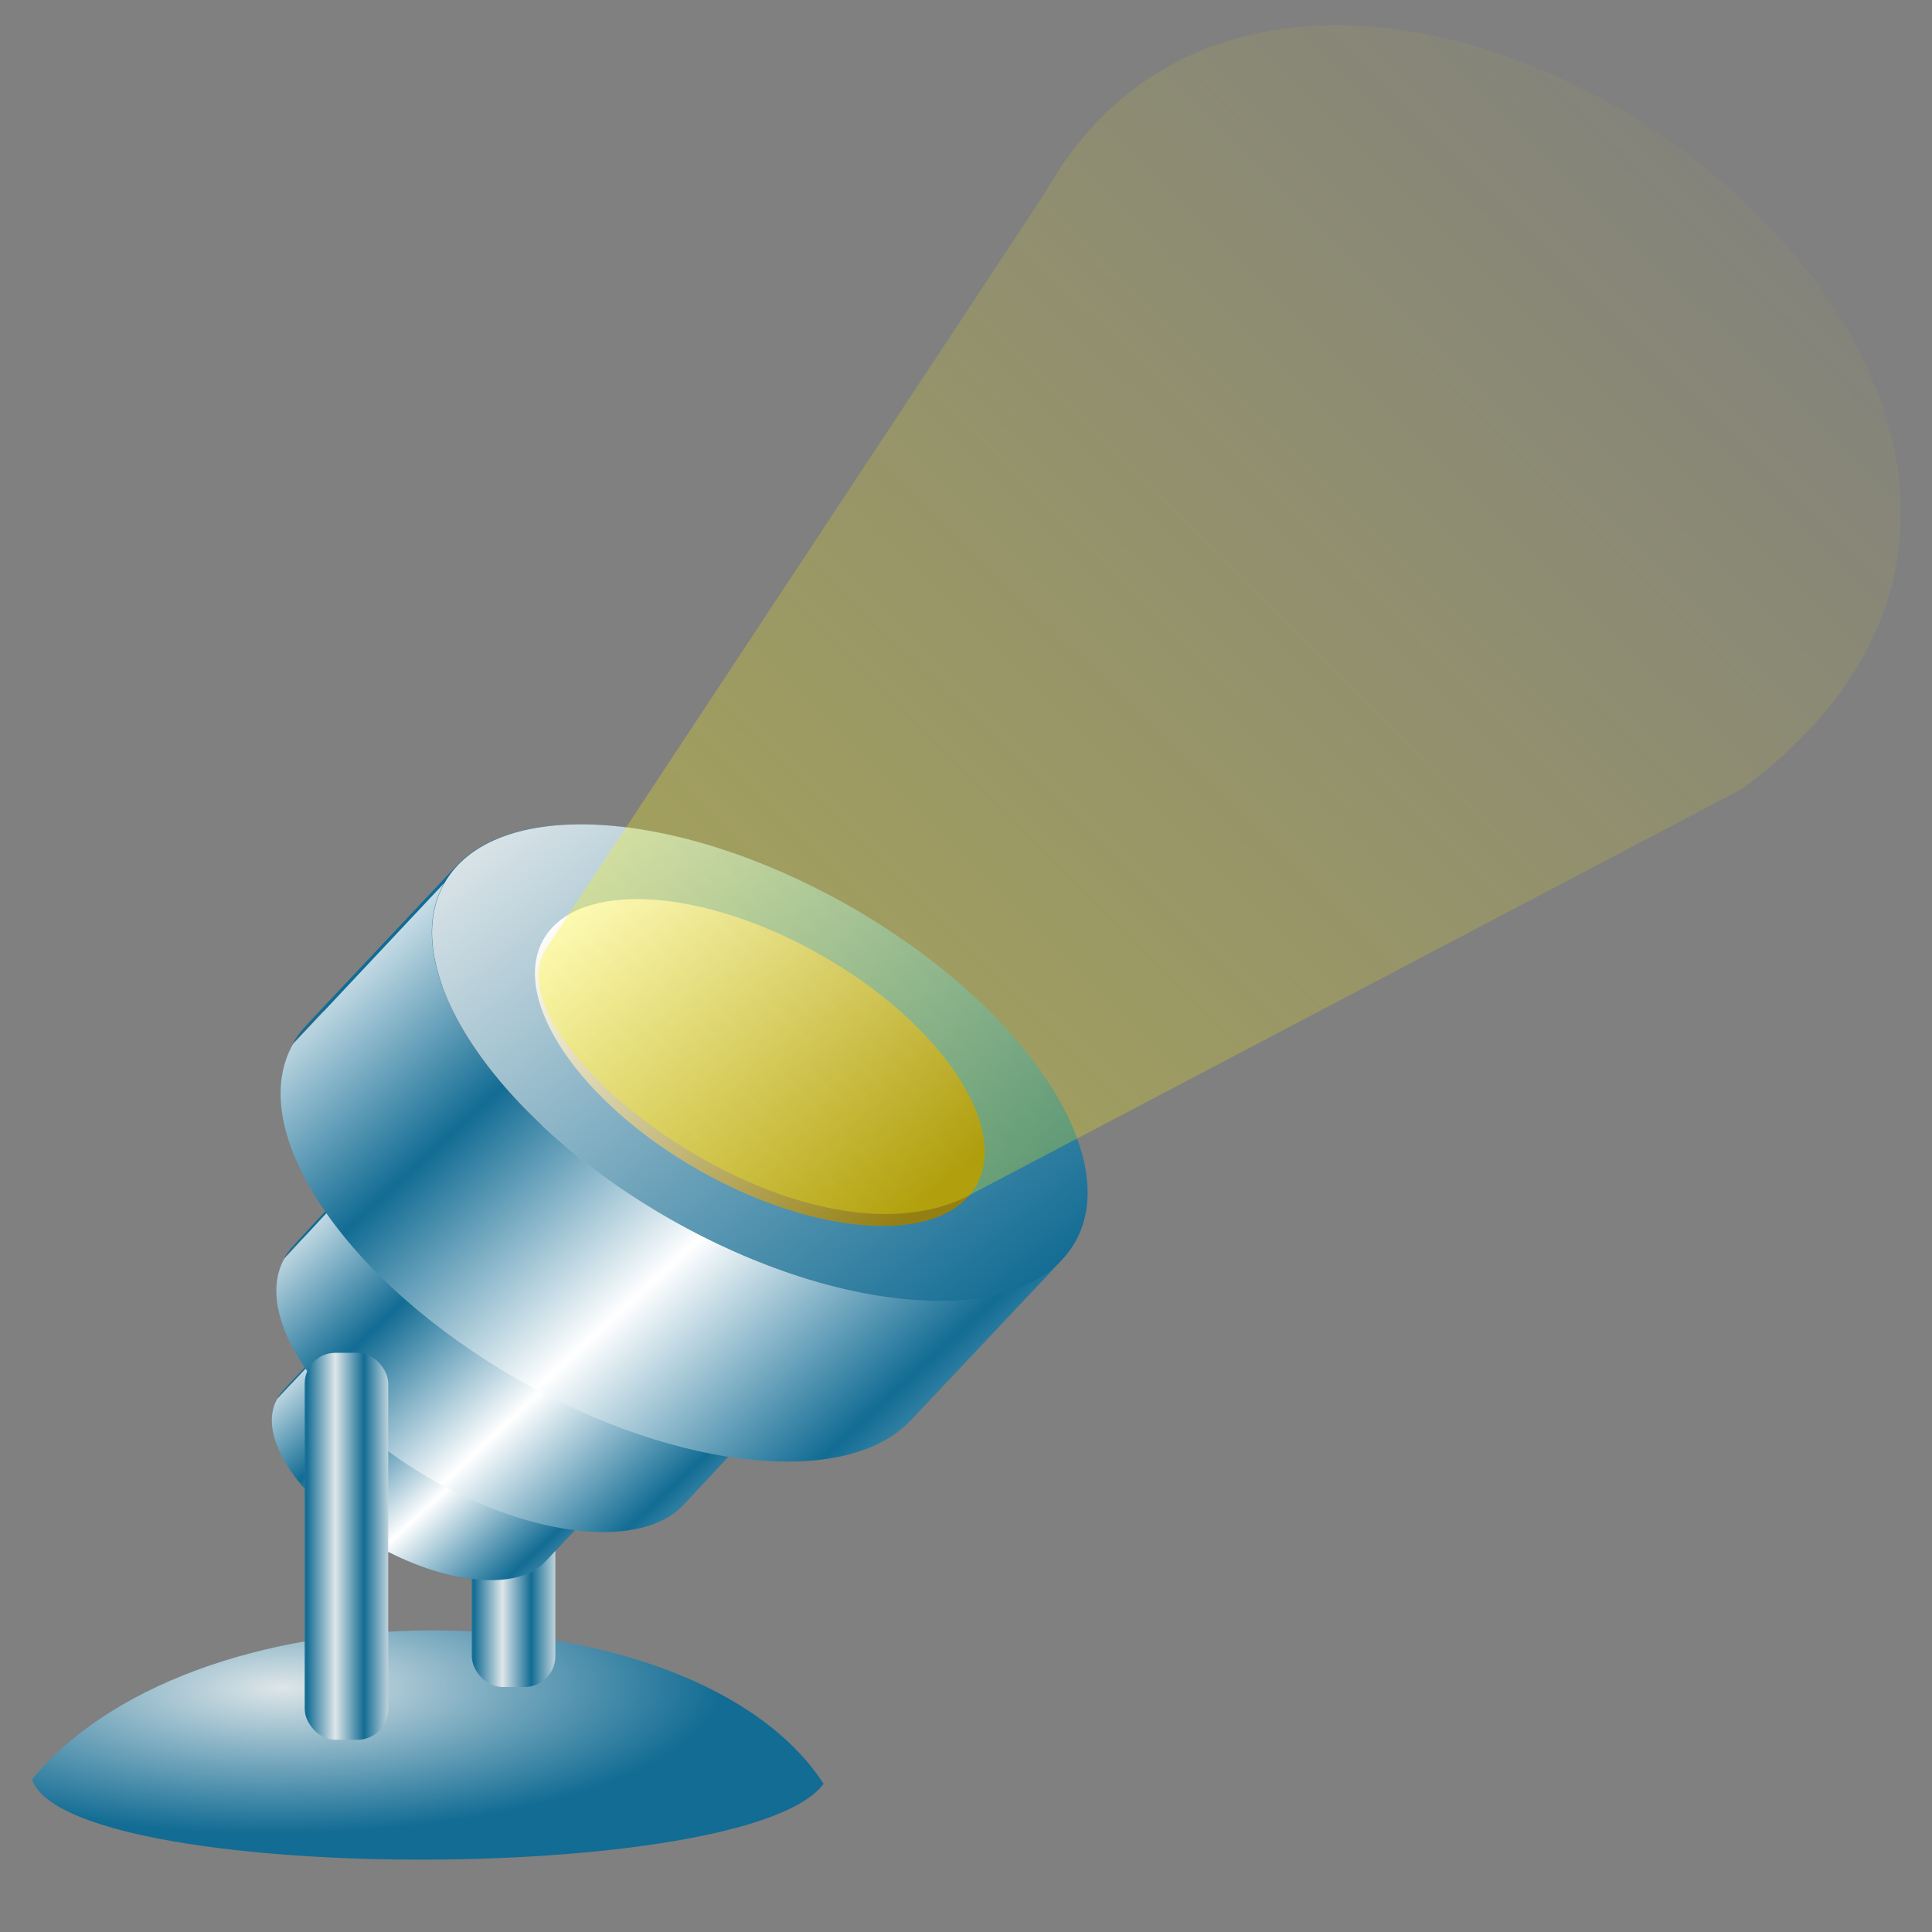 <?xml version="1.0" encoding="UTF-8" standalone="no"?>
<!-- Created with Inkscape (http://www.inkscape.org/) -->
<svg
   xmlns:dc="http://purl.org/dc/elements/1.1/"
   xmlns:cc="http://creativecommons.org/ns#"
   xmlns:rdf="http://www.w3.org/1999/02/22-rdf-syntax-ns#"
   xmlns:svg="http://www.w3.org/2000/svg"
   xmlns="http://www.w3.org/2000/svg"
   xmlns:xlink="http://www.w3.org/1999/xlink"
   xmlns:sodipodi="http://sodipodi.sourceforge.net/DTD/sodipodi-0.dtd"
   xmlns:inkscape="http://www.inkscape.org/namespaces/inkscape"
   id="svg2"
   sodipodi:version="0.32"
   inkscape:version="0.46"
   width="256"
   height="256"
   version="1.0"
   sodipodi:docbase="/media/disk-hda3/svg1/apps"
   sodipodi:docname="help-hint.svg"
   inkscape:output_extension="org.inkscape.output.svg.inkscape">
  <rect width="100%" height="100%" fill="#808080" stroke="none"/>
  <defs
     id="defs5">
    <inkscape:perspective
       sodipodi:type="inkscape:persp3d"
       inkscape:vp_x="0 : 128 : 1"
       inkscape:vp_y="0 : 1000 : 0"
       inkscape:vp_z="256 : 128 : 1"
       inkscape:persp3d-origin="128 : 85.333333 : 1"
       id="perspective64" />
    <linearGradient
       inkscape:collect="always"
       id="linearGradient3115">
      <stop
         style="stop-color:#fff700;stop-opacity:0.376"
         offset="0"
         id="stop3117" />
      <stop
         style="stop-color:#fff100;stop-opacity:0"
         offset="1"
         id="stop3119" />
    </linearGradient>
    <linearGradient
       id="linearGradient3025"
       inkscape:collect="always">
      <stop
         id="stop3027"
         offset="0"
         style="stop-color:white;stop-opacity:1" />
      <stop
         id="stop3029"
         offset="1"
         style="stop-color:#947f12;stop-opacity:1" />
    </linearGradient>
    <linearGradient
       inkscape:collect="always"
       id="linearGradient2960">
      <stop
         style="stop-color:#dee6e9;stop-opacity:1"
         offset="0"
         id="stop2962" />
      <stop
         style="stop-color:#126c94;stop-opacity:1"
         offset="1"
         id="stop2964" />
    </linearGradient>
    <linearGradient
       inkscape:collect="always"
       id="linearGradient2952">
      <stop
         style="stop-color:#126c94;stop-opacity:1;"
         offset="0"
         id="stop2954" />
      <stop
         style="stop-color:white;stop-opacity:1"
         offset="1"
         id="stop2956" />
    </linearGradient>
    <linearGradient
       inkscape:collect="always"
       xlink:href="#linearGradient2952"
       id="linearGradient2977"
       gradientUnits="userSpaceOnUse"
       spreadMethod="reflect"
       x1="46.708"
       y1="154.542"
       x2="64.056"
       y2="173.399" />
    <linearGradient
       inkscape:collect="always"
       xlink:href="#linearGradient2960"
       id="linearGradient2979"
       gradientUnits="userSpaceOnUse"
       x1="53.337"
       y1="119.14"
       x2="98.899"
       y2="177.551" />
    <linearGradient
       inkscape:collect="always"
       xlink:href="#linearGradient2952"
       id="linearGradient2997"
       gradientUnits="userSpaceOnUse"
       spreadMethod="reflect"
       x1="46.708"
       y1="154.542"
       x2="64.056"
       y2="173.399" />
    <linearGradient
       inkscape:collect="always"
       xlink:href="#linearGradient2960"
       id="linearGradient2999"
       gradientUnits="userSpaceOnUse"
       x1="53.337"
       y1="119.14"
       x2="98.899"
       y2="177.551" />
    <linearGradient
       inkscape:collect="always"
       xlink:href="#linearGradient2952"
       id="linearGradient3017"
       gradientUnits="userSpaceOnUse"
       spreadMethod="reflect"
       x1="46.708"
       y1="154.542"
       x2="64.056"
       y2="173.399" />
    <linearGradient
       inkscape:collect="always"
       xlink:href="#linearGradient2960"
       id="linearGradient3019"
       gradientUnits="userSpaceOnUse"
       x1="53.337"
       y1="119.14"
       x2="98.899"
       y2="177.551" />
    <linearGradient
       inkscape:collect="always"
       xlink:href="#linearGradient3025"
       id="linearGradient3023"
       gradientUnits="userSpaceOnUse"
       x1="53.337"
       y1="119.14"
       x2="100.24"
       y2="171.647"
       gradientTransform="matrix(0.686,0,0,0.686,24.901,46.055)" />
    <radialGradient
       inkscape:collect="always"
       xlink:href="#linearGradient2960"
       id="radialGradient3066"
       cx="45.073"
       cy="173.673"
       fx="45.073"
       fy="173.673"
       r="41.894"
       gradientTransform="matrix(-1.097,1.117238e-2,-3.709335e-3,-0.364,92.843,255.079)"
       gradientUnits="userSpaceOnUse" />
    <linearGradient
       inkscape:collect="always"
       xlink:href="#linearGradient2960"
       id="linearGradient3076"
       x1="26.676"
       y1="104.882"
       x2="32.195"
       y2="104.882"
       gradientUnits="userSpaceOnUse"
       spreadMethod="reflect"
       gradientTransform="matrix(0.545,0,0,1,33.742,65.77)" />
    <linearGradient
       inkscape:collect="always"
       xlink:href="#linearGradient2960"
       id="linearGradient3080"
       gradientUnits="userSpaceOnUse"
       gradientTransform="matrix(0.545,0,0,1,51.219,60.251)"
       spreadMethod="reflect"
       x1="26.676"
       y1="104.882"
       x2="32.195"
       y2="104.882" />
    <linearGradient
       y2="-7.475"
       x2="16.093"
       y1="-7.475"
       x1="13.515"
       spreadMethod="reflect"
       gradientUnits="userSpaceOnUse"
       id="linearGradient3290"
       xlink:href="#linearGradient3578"
       inkscape:collect="always" />
    <linearGradient
       gradientTransform="matrix(0.458,0,0,0.458,12.358,81.059)"
       y2="50.574"
       x2="215.891"
       y1="113.364"
       x1="155.814"
       spreadMethod="reflect"
       gradientUnits="userSpaceOnUse"
       id="linearGradient3403"
       xlink:href="#linearGradient3369"
       inkscape:collect="always" />
    <linearGradient
       y2="78.618"
       x2="-79.283"
       y1="145.672"
       x1="-81.182"
       gradientUnits="userSpaceOnUse"
       id="linearGradient3397"
       xlink:href="#linearGradient3387"
       inkscape:collect="always" />
    <linearGradient
       gradientUnits="userSpaceOnUse"
       y2="78.618"
       x2="-79.283"
       y1="145.672"
       x1="-81.182"
       id="linearGradient3393"
       xlink:href="#linearGradient3387"
       inkscape:collect="always" />
    <linearGradient
       spreadMethod="reflect"
       gradientUnits="userSpaceOnUse"
       y2="50.574"
       x2="215.891"
       y1="113.364"
       x1="155.814"
       id="linearGradient3375"
       xlink:href="#linearGradient3369"
       inkscape:collect="always" />
    <linearGradient
       y2="-7.475"
       x2="16.093"
       y1="-7.475"
       x1="13.515"
       spreadMethod="reflect"
       gradientUnits="userSpaceOnUse"
       id="linearGradient2595"
       xlink:href="#linearGradient3578"
       inkscape:collect="always" />
    <linearGradient
       y2="-7.475"
       x2="16.093"
       y1="-7.475"
       x1="13.515"
       spreadMethod="reflect"
       gradientUnits="userSpaceOnUse"
       id="linearGradient2593"
       xlink:href="#linearGradient3578"
       inkscape:collect="always" />
    <linearGradient
       y2="-7.475"
       x2="16.093"
       y1="-7.475"
       x1="13.515"
       spreadMethod="reflect"
       gradientUnits="userSpaceOnUse"
       id="linearGradient2591"
       xlink:href="#linearGradient3578"
       inkscape:collect="always" />
    <linearGradient
       y2="-7.475"
       x2="16.093"
       y1="-7.475"
       x1="13.515"
       spreadMethod="reflect"
       gradientUnits="userSpaceOnUse"
       id="linearGradient2589"
       xlink:href="#linearGradient3578"
       inkscape:collect="always" />
    <linearGradient
       y2="-7.475"
       x2="16.093"
       y1="-7.475"
       x1="13.515"
       spreadMethod="reflect"
       gradientUnits="userSpaceOnUse"
       id="linearGradient2587"
       xlink:href="#linearGradient3578"
       inkscape:collect="always" />
    <linearGradient
       y2="-7.475"
       x2="16.093"
       y1="-7.475"
       x1="13.515"
       spreadMethod="reflect"
       gradientUnits="userSpaceOnUse"
       id="linearGradient2585"
       xlink:href="#linearGradient3578"
       inkscape:collect="always" />
    <linearGradient
       y2="-7.475"
       x2="16.093"
       y1="-7.475"
       x1="13.515"
       spreadMethod="reflect"
       gradientUnits="userSpaceOnUse"
       id="linearGradient2583"
       xlink:href="#linearGradient3578"
       inkscape:collect="always" />
    <linearGradient
       y2="-7.475"
       x2="16.093"
       y1="-7.475"
       x1="13.515"
       spreadMethod="reflect"
       gradientUnits="userSpaceOnUse"
       id="linearGradient2581"
       xlink:href="#linearGradient3578"
       inkscape:collect="always" />
    <linearGradient
       y2="-7.475"
       x2="16.093"
       y1="-7.475"
       x1="13.515"
       spreadMethod="reflect"
       gradientUnits="userSpaceOnUse"
       id="linearGradient2579"
       xlink:href="#linearGradient3578"
       inkscape:collect="always" />
    <linearGradient
       y2="-7.475"
       x2="16.093"
       y1="-7.475"
       x1="13.515"
       spreadMethod="reflect"
       gradientUnits="userSpaceOnUse"
       id="linearGradient2577"
       xlink:href="#linearGradient3578"
       inkscape:collect="always" />
    <linearGradient
       y2="-7.475"
       x2="16.093"
       y1="-7.475"
       x1="13.515"
       spreadMethod="reflect"
       gradientUnits="userSpaceOnUse"
       id="linearGradient2575"
       xlink:href="#linearGradient3578"
       inkscape:collect="always" />
    <linearGradient
       y2="-7.475"
       x2="16.093"
       y1="-7.475"
       x1="13.515"
       spreadMethod="reflect"
       gradientUnits="userSpaceOnUse"
       id="linearGradient2573"
       xlink:href="#linearGradient3578"
       inkscape:collect="always" />
    <linearGradient
       y2="-7.475"
       x2="16.093"
       y1="-7.475"
       x1="13.515"
       spreadMethod="reflect"
       gradientUnits="userSpaceOnUse"
       id="linearGradient2571"
       xlink:href="#linearGradient3578"
       inkscape:collect="always" />
    <linearGradient
       y2="-7.475"
       x2="16.093"
       y1="-7.475"
       x1="13.515"
       spreadMethod="reflect"
       gradientUnits="userSpaceOnUse"
       id="linearGradient2569"
       xlink:href="#linearGradient3578"
       inkscape:collect="always" />
    <linearGradient
       y2="-7.475"
       x2="16.093"
       y1="-7.475"
       x1="13.515"
       spreadMethod="reflect"
       gradientUnits="userSpaceOnUse"
       id="linearGradient2567"
       xlink:href="#linearGradient3578"
       inkscape:collect="always" />
    <linearGradient
       y2="-7.475"
       x2="16.093"
       y1="-7.475"
       x1="13.515"
       spreadMethod="reflect"
       gradientUnits="userSpaceOnUse"
       id="linearGradient2565"
       xlink:href="#linearGradient3578"
       inkscape:collect="always" />
    <linearGradient
       y2="-7.475"
       x2="16.093"
       y1="-7.475"
       x1="13.515"
       spreadMethod="reflect"
       gradientUnits="userSpaceOnUse"
       id="linearGradient2563"
       xlink:href="#linearGradient3578"
       inkscape:collect="always" />
    <linearGradient
       y2="-7.475"
       x2="16.093"
       y1="-7.475"
       x1="13.515"
       spreadMethod="reflect"
       gradientUnits="userSpaceOnUse"
       id="linearGradient2561"
       xlink:href="#linearGradient3578"
       inkscape:collect="always" />
    <linearGradient
       y2="-7.475"
       x2="16.093"
       y1="-7.475"
       x1="13.515"
       spreadMethod="reflect"
       gradientUnits="userSpaceOnUse"
       id="linearGradient2559"
       xlink:href="#linearGradient3578"
       inkscape:collect="always" />
    <linearGradient
       y2="-7.475"
       x2="16.093"
       y1="-7.475"
       x1="13.515"
       spreadMethod="reflect"
       gradientUnits="userSpaceOnUse"
       id="linearGradient2557"
       xlink:href="#linearGradient3578"
       inkscape:collect="always" />
    <linearGradient
       y2="-7.475"
       x2="16.093"
       y1="-7.475"
       x1="13.515"
       spreadMethod="reflect"
       gradientUnits="userSpaceOnUse"
       id="linearGradient2555"
       xlink:href="#linearGradient3578"
       inkscape:collect="always" />
    <linearGradient
       y2="-7.475"
       x2="16.093"
       y1="-7.475"
       x1="13.515"
       spreadMethod="reflect"
       gradientUnits="userSpaceOnUse"
       id="linearGradient2553"
       xlink:href="#linearGradient3578"
       inkscape:collect="always" />
    <linearGradient
       y2="-7.475"
       x2="16.093"
       y1="-7.475"
       x1="13.515"
       spreadMethod="reflect"
       gradientUnits="userSpaceOnUse"
       id="linearGradient2551"
       xlink:href="#linearGradient3578"
       inkscape:collect="always" />
    <linearGradient
       y2="-7.475"
       x2="16.093"
       y1="-2.21"
       x1="15.65"
       spreadMethod="reflect"
       gradientUnits="userSpaceOnUse"
       id="linearGradient3610"
       xlink:href="#linearGradient3578"
       inkscape:collect="always" />
    <linearGradient
       y2="-7.475"
       x2="16.093"
       y1="-6.409"
       x1="10.621"
       spreadMethod="reflect"
       gradientUnits="userSpaceOnUse"
       id="linearGradient3608"
       xlink:href="#linearGradient3578"
       inkscape:collect="always" />
    <linearGradient
       y2="-1.513"
       x2="9.718"
       y1="-5.887"
       x1="11.187"
       spreadMethod="reflect"
       gradientUnits="userSpaceOnUse"
       id="linearGradient3606"
       xlink:href="#linearGradient3578"
       inkscape:collect="always" />
    <linearGradient
       y2="-4.516"
       x2="12.916"
       y1="-3.754"
       x1="7.771"
       spreadMethod="reflect"
       gradientUnits="userSpaceOnUse"
       id="linearGradient3604"
       xlink:href="#linearGradient3578"
       inkscape:collect="always" />
    <linearGradient
       y2="-3.733"
       x2="14.94"
       y1="-2.275"
       x1="17.083"
       spreadMethod="reflect"
       gradientUnits="userSpaceOnUse"
       id="linearGradient3602"
       xlink:href="#linearGradient3578"
       inkscape:collect="always" />
    <linearGradient
       y2="-1.992"
       x2="17.377"
       y1="-6.256"
       x1="15.582"
       spreadMethod="reflect"
       gradientUnits="userSpaceOnUse"
       id="linearGradient3600"
       xlink:href="#linearGradient3578"
       inkscape:collect="always" />
    <linearGradient
       y2="-7.475"
       x2="16.093"
       y1="-10.978"
       x1="16.691"
       spreadMethod="reflect"
       gradientUnits="userSpaceOnUse"
       id="linearGradient3598"
       xlink:href="#linearGradient3578"
       inkscape:collect="always" />
    <linearGradient
       y2="-11.199"
       x2="11.132"
       y1="-11.391"
       x1="16.387"
       spreadMethod="reflect"
       gradientUnits="userSpaceOnUse"
       id="linearGradient3596"
       xlink:href="#linearGradient3578"
       inkscape:collect="always" />
    <linearGradient
       y2="-2.688"
       x2="8.696"
       y1="-11.587"
       x1="12.035"
       spreadMethod="reflect"
       gradientUnits="userSpaceOnUse"
       id="linearGradient3594"
       xlink:href="#linearGradient3578"
       inkscape:collect="always" />
    <linearGradient
       y2="-5.778"
       x2="11.372"
       y1="-10.151"
       x1="12.906"
       spreadMethod="reflect"
       gradientUnits="userSpaceOnUse"
       id="linearGradient3592"
       xlink:href="#linearGradient3578"
       inkscape:collect="always" />
    <linearGradient
       y2="-6.953"
       x2="17.747"
       y1="-5.908"
       x1="16.387"
       spreadMethod="reflect"
       gradientUnits="userSpaceOnUse"
       id="linearGradient3590"
       xlink:href="#linearGradient3578"
       inkscape:collect="always" />
    <linearGradient
       y2="-8.019"
       x2="17.075"
       y1="-7.475"
       x1="13.515"
       spreadMethod="reflect"
       gradientUnits="userSpaceOnUse"
       id="linearGradient3588"
       xlink:href="#linearGradient3578"
       inkscape:collect="always" />
    <linearGradient
       y2="-6.583"
       x2="18.617"
       y1="-5.212"
       x1="16.909"
       spreadMethod="reflect"
       gradientUnits="userSpaceOnUse"
       id="linearGradient3586"
       xlink:href="#linearGradient3578"
       inkscape:collect="always" />
    <linearGradient
       spreadMethod="reflect"
       gradientUnits="userSpaceOnUse"
       y2="-7.475"
       x2="16.093"
       y1="-7.475"
       x1="13.515"
       id="linearGradient3584"
       xlink:href="#linearGradient3578"
       inkscape:collect="always" />
    <inkscape:perspective
       sodipodi:type="inkscape:persp3d"
       inkscape:vp_x="0 : 128 : 1"
       inkscape:vp_y="0 : 1000 : 0"
       inkscape:vp_z="256 : 128 : 1"
       inkscape:persp3d-origin="128 : 85.333333 : 1"
       id="perspective2503" />
    <linearGradient
       id="linearGradient3578">
      <stop
         id="stop3580"
         offset="0"
         style="stop-color:#000000;stop-opacity:1;" />
      <stop
         id="stop3582"
         offset="1"
         style="stop-color:#fffcfc;stop-opacity:1;" />
    </linearGradient>
    <linearGradient
       id="linearGradient3369"
       inkscape:collect="always">
      <stop
         id="stop3371"
         offset="0"
         style="stop-color:#6465df;stop-opacity:1" />
      <stop
         id="stop3373"
         offset="1"
         style="stop-color:#ffffff;stop-opacity:1" />
    </linearGradient>
    <linearGradient
       id="linearGradient3387"
       inkscape:collect="always">
      <stop
         id="stop3389"
         offset="0"
         style="stop-color:#000000;stop-opacity:1;" />
      <stop
         id="stop3391"
         offset="1"
         style="stop-color:#ffffff;stop-opacity:1" />
    </linearGradient>
    <linearGradient
       inkscape:collect="always"
       xlink:href="#linearGradient3115"
       id="linearGradient2762"
       gradientUnits="userSpaceOnUse"
       x1="54.184"
       y1="201.332"
       x2="237.854"
       y2="16.43"
       gradientTransform="translate(7.259,-6.775)" />
    <linearGradient
       inkscape:collect="always"
       xlink:href="#linearGradient2960"
       id="linearGradient2794"
       gradientUnits="userSpaceOnUse"
       x1="53.337"
       y1="119.14"
       x2="98.899"
       y2="177.551" />
  </defs>
  <sodipodi:namedview
     inkscape:window-height="1025"
     inkscape:window-width="1680"
     inkscape:pageshadow="2"
     inkscape:pageopacity="0.0"
     guidetolerance="10.0"
     gridtolerance="10.0"
     objecttolerance="10.0"
     borderopacity="1.0"
     bordercolor="#666666"
     pagecolor="#ffffff"
     id="base"
     width="256px"
     height="256px"
     inkscape:zoom="2.0664062"
     inkscape:cx="128"
     inkscape:cy="128"
     inkscape:window-x="-5"
     inkscape:window-y="0"
     inkscape:current-layer="svg2"
     showgrid="false" />
  <g
     style="fill:#126c94;fill-opacity:1;stroke:none;stroke-width:1;stroke-linecap:round;stroke-linejoin:round;stroke-miterlimit:4;stroke-dasharray:none;stroke-dashoffset:1.56;stroke-opacity:1"
     id="g1882"
     transform="matrix(0.869,0.495,-0.495,0.869,76.071,-23.695)" />
  <g
     id="g2796">
    <g
       transform="matrix(1.267,0,0,1.267,-16.737,-20.064)"
       id="g3082">
      <path
         style="fill:url(#radialGradient3066);fill-opacity:1;fill-rule:evenodd;stroke:none;stroke-width:1px;stroke-linecap:butt;stroke-linejoin:miter;stroke-opacity:1"
         d="M 16.557,201.927 C 34.495,180.339 86.007,181.837 99.345,202.387 C 91.456,213.126 20.308,212.951 16.557,201.927 z"
         id="path3058"
         sodipodi:nodetypes="ccc" />
      <rect
         ry="3.22"
         y="151.795"
         x="62.55"
         height="40.474"
         width="8.739"
         id="rect3078"
         style="opacity:1;fill:url(#linearGradient3080);fill-opacity:1;stroke:none;stroke-width:1;stroke-linecap:round;stroke-linejoin:round;stroke-miterlimit:4;stroke-dasharray:none;stroke-dashoffset:1.56;stroke-opacity:1" />
      <g
         id="g3031"
         transform="translate(5.979,6.899)">
        <g
           transform="matrix(0.433,0,0,0.434,23.008,92.392)"
           id="g3001">
          <g
             style="fill:#126c94;fill-opacity:1;stroke:none;stroke-width:1;stroke-linecap:round;stroke-linejoin:round;stroke-miterlimit:4;stroke-dashoffset:1.56;stroke-opacity:1"
             id="g3003"
             transform="matrix(0.869,0.495,-0.495,0.869,79.751,-21.856)">
            <path
               d="M 120.961,146.736 C 120.961,147.504 120.869,148.262 120.688,149.007 L 115.257,171.459 C 115.437,170.715 115.529,169.957 115.529,169.188 L 120.961,146.736 z"
               id="path3005" />
            <path
               d="M 45.073,146.736 C 45.073,145.967 45.166,145.209 45.346,144.464 L 39.914,166.916 C 39.734,167.661 39.641,168.419 39.641,169.188 L 45.073,146.736 z"
               id="path3007" />
            <path
               d="M 45.346,144.464 C 47.605,135.125 63.619,127.878 83.017,127.878 L 77.585,150.331 C 58.187,150.331 42.174,157.577 39.914,166.916 L 45.346,144.464 z"
               id="path3009" />
            <path
               d="M 83.017,127.878 C 103.962,127.878 120.961,136.326 120.961,146.736 L 115.529,169.188 C 115.529,158.779 98.531,150.331 77.585,150.331 L 83.017,127.878 z"
               id="path3011" />
            <path
               d="M 46.344,127.969 L 30.531,144.812 C 25.383,153.86 35.983,169.61 54.188,179.969 C 71.048,189.562 88.542,191.156 95.125,184.156 L 110.969,167.344 C 104.386,174.344 86.86,172.718 70,163.125 C 51.795,152.767 41.196,137.016 46.344,127.969 z"
               transform="matrix(0.869,-0.495,0.495,0.869,-58.507,58.436)"
               id="path3013"
               style="fill:url(#linearGradient3017);fill-opacity:1" />
          </g>
          <path
             id="path3015"
             style="fill:url(#linearGradient3019);fill-opacity:1;stroke:none;stroke-width:1;stroke-linecap:round;stroke-linejoin:round;stroke-miterlimit:4;stroke-dashoffset:1.56;stroke-opacity:1"
             d="M 112.317,165.501 C 107.169,174.548 88.216,173.484 70.012,163.125 C 51.807,152.767 41.211,137.018 46.358,127.97 C 51.506,118.923 70.459,119.988 88.663,130.346 C 106.868,140.704 117.465,156.454 112.317,165.501 z" />
        </g>
        <g
           id="g2981"
           transform="matrix(0.646,0,0,0.655,17.255,45.713)">
          <g
             transform="matrix(0.869,0.495,-0.495,0.869,79.751,-21.856)"
             id="g2983"
             style="fill:#126c94;fill-opacity:1;stroke:none;stroke-width:1;stroke-linecap:round;stroke-linejoin:round;stroke-miterlimit:4;stroke-dashoffset:1.56;stroke-opacity:1">
            <path
               id="path2985"
               d="M 120.961,146.736 C 120.961,147.504 120.869,148.262 120.688,149.007 L 115.257,171.459 C 115.437,170.715 115.529,169.957 115.529,169.188 L 120.961,146.736 z" />
            <path
               id="path2987"
               d="M 45.073,146.736 C 45.073,145.967 45.166,145.209 45.346,144.464 L 39.914,166.916 C 39.734,167.661 39.641,168.419 39.641,169.188 L 45.073,146.736 z" />
            <path
               id="path2989"
               d="M 45.346,144.464 C 47.605,135.125 63.619,127.878 83.017,127.878 L 77.585,150.331 C 58.187,150.331 42.174,157.577 39.914,166.916 L 45.346,144.464 z" />
            <path
               id="path2991"
               d="M 83.017,127.878 C 103.962,127.878 120.961,136.326 120.961,146.736 L 115.529,169.188 C 115.529,158.779 98.531,150.331 77.585,150.331 L 83.017,127.878 z" />
            <path
               style="fill:url(#linearGradient2997);fill-opacity:1"
               id="path2993"
               transform="matrix(0.869,-0.495,0.495,0.869,-58.507,58.436)"
               d="M 46.344,127.969 L 30.531,144.812 C 25.383,153.86 35.983,169.61 54.188,179.969 C 71.048,189.562 88.542,191.156 95.125,184.156 L 110.969,167.344 C 104.386,174.344 86.86,172.718 70,163.125 C 51.795,152.767 41.196,137.016 46.344,127.969 z" />
          </g>
          <path
             d="M 112.317,165.501 C 107.169,174.548 88.216,173.484 70.012,163.125 C 51.807,152.767 41.211,137.018 46.358,127.97 C 51.506,118.923 70.459,119.988 88.663,130.346 C 106.868,140.704 117.465,156.454 112.317,165.501 z"
             style="fill:url(#linearGradient2794);fill-opacity:1;stroke:none;stroke-width:1;stroke-linecap:round;stroke-linejoin:round;stroke-miterlimit:4;stroke-dashoffset:1.56;stroke-opacity:1"
             id="path2995" />
        </g>
        <g
           transform="translate(7.359,-26.676)"
           id="g2968">
          <g
             style="fill:#126c94;fill-opacity:1;stroke:none;stroke-width:1;stroke-linecap:round;stroke-linejoin:round;stroke-miterlimit:4;stroke-dashoffset:1.56;stroke-opacity:1"
             id="g2031"
             transform="matrix(0.869,0.495,-0.495,0.869,79.751,-21.856)">
            <path
               d="M 120.961,146.736 C 120.961,147.504 120.869,148.262 120.688,149.007 L 115.257,171.459 C 115.437,170.715 115.529,169.957 115.529,169.188 L 120.961,146.736 z"
               id="path2033" />
            <path
               d="M 45.073,146.736 C 45.073,145.967 45.166,145.209 45.346,144.464 L 39.914,166.916 C 39.734,167.661 39.641,168.419 39.641,169.188 L 45.073,146.736 z"
               id="path2039" />
            <path
               d="M 45.346,144.464 C 47.605,135.125 63.619,127.878 83.017,127.878 L 77.585,150.331 C 58.187,150.331 42.174,157.577 39.914,166.916 L 45.346,144.464 z"
               id="path2041" />
            <path
               d="M 83.017,127.878 C 103.962,127.878 120.961,136.326 120.961,146.736 L 115.529,169.188 C 115.529,158.779 98.531,150.331 77.585,150.331 L 83.017,127.878 z"
               id="path2043" />
            <path
               d="M 46.344,127.969 L 30.531,144.812 C 25.383,153.86 35.983,169.61 54.188,179.969 C 71.048,189.562 88.542,191.156 95.125,184.156 L 110.969,167.344 C 104.386,174.344 86.86,172.718 70,163.125 C 51.795,152.767 41.196,137.016 46.344,127.969 z"
               transform="matrix(0.869,-0.495,0.495,0.869,-58.507,58.436)"
               id="path2035"
               style="fill:url(#linearGradient2977);fill-opacity:1" />
          </g>
          <path
             id="path1873"
             style="fill:url(#linearGradient2979);fill-opacity:1;stroke:none;stroke-width:1;stroke-linecap:round;stroke-linejoin:round;stroke-miterlimit:4;stroke-dashoffset:1.56;stroke-opacity:1"
             d="M 112.317,165.501 C 107.169,174.548 88.216,173.484 70.012,163.125 C 51.807,152.767 41.211,137.018 46.358,127.97 C 51.506,118.923 70.459,119.988 88.663,130.346 C 106.868,140.704 117.465,156.454 112.317,165.501 z" />
          <path
             d="M 101.966,159.611 C 98.434,165.819 85.43,165.088 72.939,157.981 C 60.448,150.874 53.177,140.068 56.709,133.86 C 60.241,127.653 73.246,128.383 85.736,135.49 C 98.227,142.597 105.498,153.404 101.966,159.611 z"
             style="fill:url(#linearGradient3023);fill-opacity:1;stroke:none;stroke-width:1;stroke-linecap:round;stroke-linejoin:round;stroke-miterlimit:4;stroke-dashoffset:1.56;stroke-opacity:1"
             id="path3021" />
        </g>
      </g>
      <rect
         style="opacity:1;fill:url(#linearGradient3076);fill-opacity:1;stroke:none;stroke-width:1;stroke-linecap:round;stroke-linejoin:round;stroke-miterlimit:4;stroke-dasharray:none;stroke-dashoffset:1.56;stroke-opacity:1"
         id="rect3068"
         width="8.739"
         height="40.474"
         x="45.073"
         y="157.314"
         ry="3.22" />
    </g>
    <path
       sodipodi:nodetypes="ccccc"
       id="path3113"
       d="M 72.59,125.338 C 63.684,137.314 104.817,169.39 127.758,158.73 L 230.836,104.529 C 301.447,52.263 174.655,-39.002 138.405,25.648 L 72.59,125.338 z"
       style="fill:url(#linearGradient2762);fill-opacity:1;fill-rule:evenodd;stroke:none;stroke-width:1px;stroke-linecap:butt;stroke-linejoin:miter;stroke-opacity:1" />
  </g>
  <g
     inkscape:label="1. réteg"
     id="layer1"
     transform="translate(0.958,-0.917)">
    <g
       transform="translate(-3.285,0.891)"
       id="g3612">
      <g
         style="font-size:12px;font-style:normal;font-weight:normal;fill:url(#linearGradient3290);fill-opacity:1;stroke:none;stroke-width:1px;stroke-linecap:butt;stroke-linejoin:miter;stroke-opacity:1;font-family:Bitstream Vera Sans"
         id="g2650">
        <path
           d="M 16.188,-12.219 L 12.094,-12.188 L 12.801,-11.48 L 16.895,-11.512 L 16.188,-12.219 z"
           id="path2652"
           style="fill:url(#linearGradient2551);fill-opacity:1" />
        <path
           d="M 12.094,-12.188 L 8.75,-3.438 L 9.457,-2.73 L 12.801,-11.48 L 12.094,-12.188 z"
           id="path2654"
           style="fill:url(#linearGradient2553);fill-opacity:1" />
        <path
           d="M 14.75,-5.688 L 15.531,-3.469 L 16.238,-2.762 L 15.457,-4.98 L 14.75,-5.688 z"
           id="path2662"
           style="fill:url(#linearGradient2555);fill-opacity:1" />
        <path
           d="M 15.531,-3.469 L 15.531,-3.438 L 16.238,-2.73 L 16.238,-2.762 L 15.531,-3.469 z"
           id="path2664"
           style="fill:url(#linearGradient2557);fill-opacity:1" />
        <path
           d="M 17.92,-11.52 C 17.479,-11.961 16.896,-12.234 16.188,-12.219 L 16.895,-11.512 C 17.604,-11.527 18.186,-11.254 18.627,-10.812 L 17.92,-11.52 z"
           id="path2672"
           style="fill:url(#linearGradient2559);fill-opacity:1" />
        <path
           d="M 16.219,-11.969 C 16.818,-11.966 17.317,-11.726 17.7,-11.343 L 18.407,-10.636 C 18.024,-11.019 17.525,-11.259 16.926,-11.262 L 16.219,-11.969 z"
           id="path2674"
           style="fill:url(#linearGradient3598);fill-opacity:1" />
        <path
           d="M 17.7,-11.343 C 19.262,-9.781 18.899,-5.843 15.594,-5.906 L 16.301,-5.199 C 19.606,-5.136 19.969,-9.074 18.407,-10.636 L 17.7,-11.343 z"
           id="path2676"
           style="fill:url(#linearGradient2561);fill-opacity:1" />
        <path
           d="M 15.594,-5.906 L 16.375,-3.719 L 17.082,-3.012 L 16.301,-5.199 L 15.594,-5.906 z"
           id="path2678"
           style="fill:url(#linearGradient2563);fill-opacity:1" />
        <path
           d="M 16.375,-3.719 L 15.719,-3.719 L 16.426,-3.012 L 17.082,-3.012 L 16.375,-3.719 z"
           id="path2680"
           style="fill:url(#linearGradient2565);fill-opacity:1" />
        <path
           d="M 14.875,-5.969 L 10.562,-5.969 L 11.27,-5.262 L 15.582,-5.262 L 14.875,-5.969 z"
           id="path2684"
           style="fill:url(#linearGradient2567);fill-opacity:1" />
        <path
           d="M 10.562,-5.969 L 9.75,-3.75 L 10.457,-3.043 L 11.27,-5.262 L 10.562,-5.969 z"
           id="path2686"
           style="fill:url(#linearGradient2569);fill-opacity:1" />
        <path
           d="M 9.188,-3.75 L 12.281,-11.906 L 12.988,-11.199 L 9.895,-3.043 L 9.188,-3.75 z"
           id="path2690"
           style="fill:url(#linearGradient3594);fill-opacity:1" />
        <path
           d="M 10.812,-5.688 L 14.75,-5.688 L 15.457,-4.98 L 11.52,-4.98 L 10.812,-5.688 z"
           id="path2660"
           style="fill:url(#linearGradient3608);fill-opacity:1" />
        <path
           d="M 15.719,-3.719 L 14.875,-5.969 L 15.582,-5.262 L 16.426,-3.012 L 15.719,-3.719 z"
           id="path2682"
           style="fill:url(#linearGradient3610);fill-opacity:1" />
        <path
           d="M 9.75,-3.75 L 9.188,-3.75 L 9.895,-3.043 L 10.457,-3.043 L 9.75,-3.75 z"
           id="path2688"
           style="fill:url(#linearGradient2571);fill-opacity:1" />
        <path
           d="M 12.281,-11.906 L 16.219,-11.969 L 16.926,-11.262 L 12.988,-11.199 L 12.281,-11.906 z"
           id="path2692"
           style="fill:url(#linearGradient3596);fill-opacity:1" />
        <path
           d="M 13.594,-11.375 L 15.438,-6.438 L 16.145,-5.73 L 14.301,-10.668 L 13.594,-11.375 z"
           id="path2694"
           style="fill:url(#linearGradient2573);fill-opacity:1" />
        <path
           d="M 17.297,-10.695 C 16.872,-11.12 16.292,-11.392 15.594,-11.375 L 16.301,-10.668 C 17,-10.685 17.579,-10.413 18.004,-9.988 L 17.297,-10.695 z"
           id="path2698"
           style="fill:url(#linearGradient2575);fill-opacity:1" />
        <path
           d="M 15.594,-11.375 L 13.594,-11.375 L 14.301,-10.668 L 16.301,-10.668 L 15.594,-11.375 z"
           id="path2700"
           style="fill:url(#linearGradient2577);fill-opacity:1" />
        <path
           d="M 12.5,-11.25 L 10.719,-6.375 L 11.426,-5.668 L 13.207,-10.543 L 12.5,-11.25 z"
           id="path2702"
           style="fill:url(#linearGradient2579);fill-opacity:1" />
        <path
           d="M 10.719,-6.375 L 14.719,-6.312 L 15.426,-5.605 L 11.426,-5.668 L 10.719,-6.375 z"
           id="path2704"
           style="fill:url(#linearGradient2581);fill-opacity:1" />
        <path
           d="M 14.719,-6.312 L 12.969,-11.25 L 13.676,-10.543 L 15.426,-5.605 L 14.719,-6.312 z"
           id="path2706"
           style="fill:url(#linearGradient2583);fill-opacity:1" />
        <path
           d="M 12.969,-11.25 L 12.5,-11.25 L 13.207,-10.543 L 13.676,-10.543 L 12.969,-11.25 z"
           id="path2708"
           style="fill:url(#linearGradient2585);fill-opacity:1" />
        <path
           d="M 13.969,-11.125 L 15.562,-11.125 L 16.27,-10.418 L 14.676,-10.418 L 13.969,-11.125 z"
           id="path2710"
           style="fill:url(#linearGradient2587);fill-opacity:1" />
        <path
           d="M 15.562,-11.125 C 16.263,-11.142 16.808,-10.898 17.189,-10.517 L 17.896,-9.809 C 17.515,-10.191 16.97,-10.435 16.27,-10.418 L 15.562,-11.125 z"
           id="path2712"
           style="fill:url(#linearGradient2589);fill-opacity:1" />
        <path
           d="M 17.189,-10.517 C 18.416,-9.29 17.957,-6.644 15.594,-6.719 L 16.301,-6.012 C 18.665,-5.937 19.123,-8.583 17.896,-9.809 L 17.189,-10.517 z"
           id="path2714"
           style="fill:url(#linearGradient3588);fill-opacity:1" />
        <path
           d="M 15.594,-6.719 L 13.969,-11.125 L 14.676,-10.418 L 16.301,-6.012 L 15.594,-6.719 z"
           id="path2716"
           style="fill:url(#linearGradient2591);fill-opacity:1" />
        <path
           d="M 15.438,-6.438 C 18.435,-6.363 18.668,-9.323 17.297,-10.695 L 18.004,-9.988 C 19.375,-8.616 19.142,-5.656 16.145,-5.73 L 15.438,-6.438 z"
           id="path2696"
           style="fill:url(#linearGradient3590);fill-opacity:1" />
        <path
           d="M 11.156,-6.656 L 12.75,-11.031 L 13.457,-10.324 L 11.863,-5.949 L 11.156,-6.656 z"
           id="path2722"
           style="fill:url(#linearGradient3592);fill-opacity:1" />
        <path
           d="M 12.75,-11.031 L 14.375,-6.656 L 15.082,-5.949 L 13.457,-10.324 L 12.75,-11.031 z"
           id="path2718"
           style="fill:url(#linearGradient2593);fill-opacity:1" />
        <path
           d="M 14.375,-6.656 L 11.156,-6.656 L 11.863,-5.949 L 15.082,-5.949 L 14.375,-6.656 z"
           id="path2720"
           style="fill:url(#linearGradient2595);fill-opacity:1" />
        <path
           d="M 15.969,-5.688 C 19.235,-5.625 19.619,-9.821 17.92,-11.52 L 18.627,-10.812 C 20.326,-9.114 19.942,-4.918 16.676,-4.98 L 15.969,-5.688 z"
           id="path2670"
           style="fill:url(#linearGradient3586);fill-opacity:1" />
        <path
           d="M 16.781,-3.438 L 15.969,-5.688 L 16.676,-4.98 L 17.488,-2.73 L 16.781,-3.438 z"
           id="path2668"
           style="fill:url(#linearGradient3600);fill-opacity:1" />
        <path
           d="M 15.531,-3.438 L 16.781,-3.438 L 17.488,-2.73 L 16.238,-2.73 L 15.531,-3.438 z"
           id="path2666"
           style="fill:url(#linearGradient3602);fill-opacity:1" />
        <path
           d="M 8.75,-3.438 L 10,-3.438 L 10.707,-2.73 L 9.457,-2.73 L 8.75,-3.438 z"
           id="path2656"
           style="fill:url(#linearGradient3604);fill-opacity:1" />
        <path
           d="M 10,-3.438 L 10.812,-5.688 L 11.52,-4.98 L 10.707,-2.73 L 10,-3.438 z"
           id="path2658"
           style="fill:url(#linearGradient3606);fill-opacity:1" />
      </g>
      <path
         style="font-size:12px;font-style:normal;font-weight:normal;fill:#333333;fill-opacity:1;stroke:none;stroke-width:1px;stroke-linecap:butt;stroke-linejoin:miter;stroke-opacity:1;font-family:Bitstream Vera Sans"
         d="M 16.188,-12.175 L 12.094,-12.144 L 8.75,-3.394 L 10,-3.394 L 10.812,-5.644 L 14.75,-5.644 L 15.531,-3.425 L 15.531,-3.394 L 16.781,-3.394 L 15.969,-5.644 C 20.084,-5.565 19.623,-12.248 16.188,-12.175 z M 16.219,-11.925 C 19.263,-11.911 19.709,-5.784 15.594,-5.863 L 16.375,-3.675 L 15.719,-3.675 L 14.875,-5.925 L 10.562,-5.925 L 9.75,-3.706 L 9.187,-3.706 L 12.281,-11.863 L 16.219,-11.925 z M 13.594,-11.331 L 15.438,-6.394 C 19.363,-6.296 18.548,-11.404 15.594,-11.331 L 13.594,-11.331 z M 12.5,-11.206 L 10.719,-6.331 L 14.719,-6.269 L 12.969,-11.206 L 12.5,-11.206 z M 13.969,-11.081 L 15.562,-11.081 C 18.517,-11.154 18.692,-6.578 15.594,-6.675 L 13.969,-11.081 z M 12.75,-10.988 L 14.375,-6.613 L 11.156,-6.613 L 12.75,-10.988 z"
         id="path2505" />
    </g>
  </g>
</svg>
